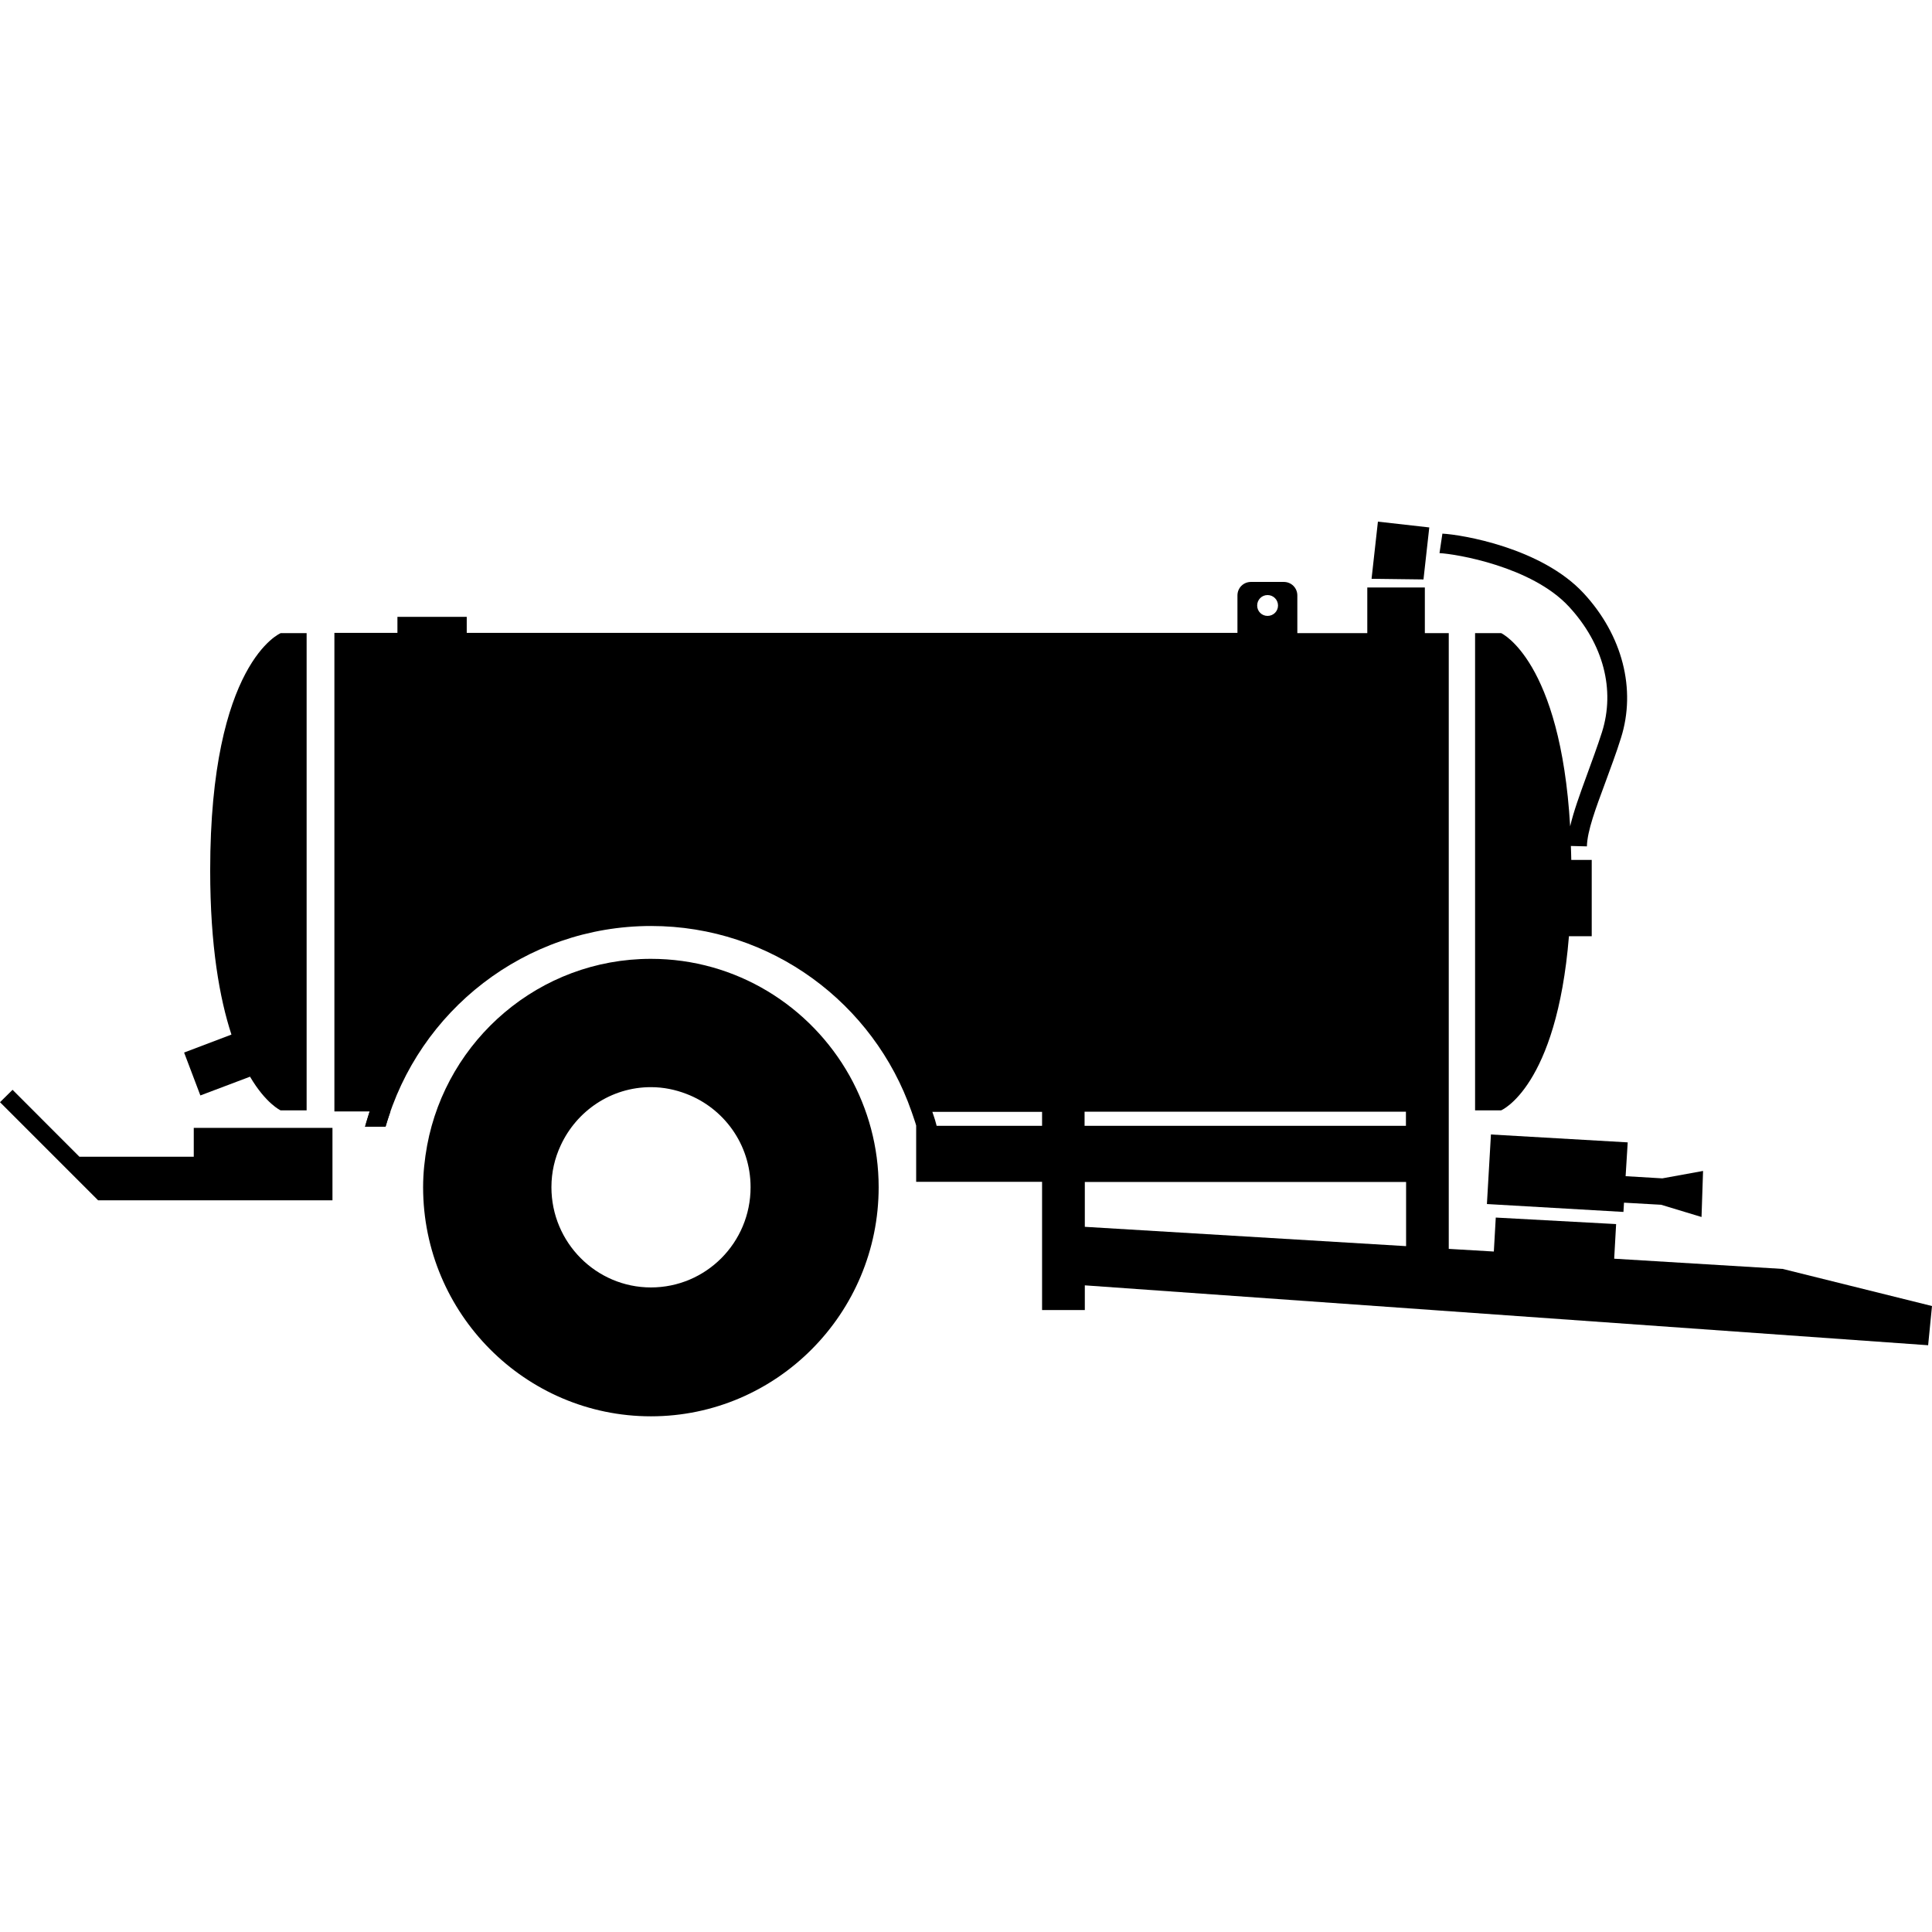 <svg width="24" height="24" viewBox="0 0 24 24" fill="currentColor" xmlns="http://www.w3.org/2000/svg">
<g clip-path="url(#clip0_1437_2176)">
<path d="M10.555 13.366C10.07 12.499 9.146 11.911 8.086 11.911C6.703 11.911 5.551 12.912 5.306 14.229C5.275 14.398 5.256 14.573 5.256 14.748C5.256 16.317 6.526 17.594 8.086 17.594C9.646 17.594 10.915 16.317 10.915 14.748C10.915 14.246 10.783 13.776 10.555 13.366ZM8.086 15.993C7.407 15.993 6.85 15.437 6.85 14.748C6.85 14.561 6.891 14.388 6.965 14.229C7.162 13.802 7.589 13.505 8.086 13.505C8.242 13.505 8.39 13.536 8.527 13.589C8.991 13.766 9.324 14.215 9.324 14.748C9.324 15.437 8.77 15.993 8.086 15.993Z" fill="currentColor"/>
<path d="M4.534 13.997H4.788C4.807 13.932 4.829 13.87 4.85 13.807H4.591C4.572 13.872 4.55 13.934 4.534 13.997Z" fill="currentColor"/>
<path d="M2.407 14.011V14.369H0.986L0.156 13.538L0 13.692L0.794 14.486L1.219 14.911H2.407H2.518H4.13V14.011H2.407Z" fill="currentColor"/>
<path d="M3.487 7.865C3.487 7.865 2.611 8.225 2.611 10.812C2.611 11.755 2.729 12.405 2.875 12.852L2.287 13.075L2.489 13.608L3.106 13.375C3.302 13.709 3.485 13.793 3.485 13.793H3.809V7.865H3.487Z" fill="currentColor"/>
<path d="M17.683 7.198L17.038 7.19L17.117 6.48L17.755 6.552L17.683 7.198Z" fill="currentColor"/>
<path d="M19.673 7.37C19.149 6.804 18.156 6.641 17.918 6.629L17.882 6.871C18.086 6.881 19.029 7.037 19.49 7.536C19.918 7.999 20.066 8.568 19.901 9.093C19.841 9.281 19.773 9.461 19.711 9.633C19.625 9.869 19.548 10.08 19.505 10.265C19.385 8.201 18.648 7.865 18.648 7.865H18.324V13.793H18.648C18.648 13.793 19.337 13.505 19.49 11.63H19.773V10.682H19.519C19.517 10.625 19.517 10.565 19.514 10.509L19.713 10.514C19.718 10.32 19.822 10.044 19.942 9.72C20.006 9.542 20.076 9.362 20.136 9.168C20.328 8.563 20.155 7.891 19.673 7.37Z" fill="currentColor"/>
<path d="M22.145 15.763L20.052 15.636L20.076 15.206L18.581 15.125L18.557 15.547L17.997 15.514V13.706V7.865H17.7V7.298H16.985V7.865H16.116V7.397C16.116 7.303 16.041 7.229 15.948 7.229H15.54C15.446 7.229 15.372 7.303 15.372 7.397V7.862H5.798V7.663H4.937V7.862H4.154V13.807H4.593C4.574 13.87 4.553 13.932 4.536 13.997H4.79C5.198 12.559 6.521 11.503 8.088 11.503C9.585 11.503 10.857 12.468 11.323 13.807C11.328 13.822 11.333 13.836 11.338 13.85C11.352 13.894 11.369 13.937 11.381 13.982V14.681H12.945V16.274H13.476V15.967L23.952 16.711L24 16.224L22.145 15.763ZM12.943 13.985H11.635C11.633 13.973 11.628 13.961 11.626 13.951C11.614 13.903 11.597 13.858 11.582 13.812H12.945V13.985H12.943ZM15.746 7.392C15.818 7.392 15.876 7.45 15.876 7.522C15.876 7.594 15.818 7.651 15.746 7.651C15.674 7.651 15.617 7.594 15.617 7.522C15.617 7.45 15.674 7.392 15.746 7.392ZM17.467 15.48L13.476 15.24V14.683H17.467V15.48ZM17.467 13.985H13.473V13.81H17.465V13.985H17.467Z" fill="currentColor"/>
<path d="M20.65 14.638L20.194 14.611L20.22 14.191L18.521 14.093L18.471 14.957L20.167 15.055L20.174 14.94L20.635 14.966L21.137 15.118L21.156 14.546L20.65 14.638Z" fill="currentColor"/>
</g>
<defs>
<clipPath id="clip0_1437_2176">
<rect width="24" height="11.117" fill="currentColor" transform="translate(0 6.48)"/>
</clipPath>
</defs>
</svg>
